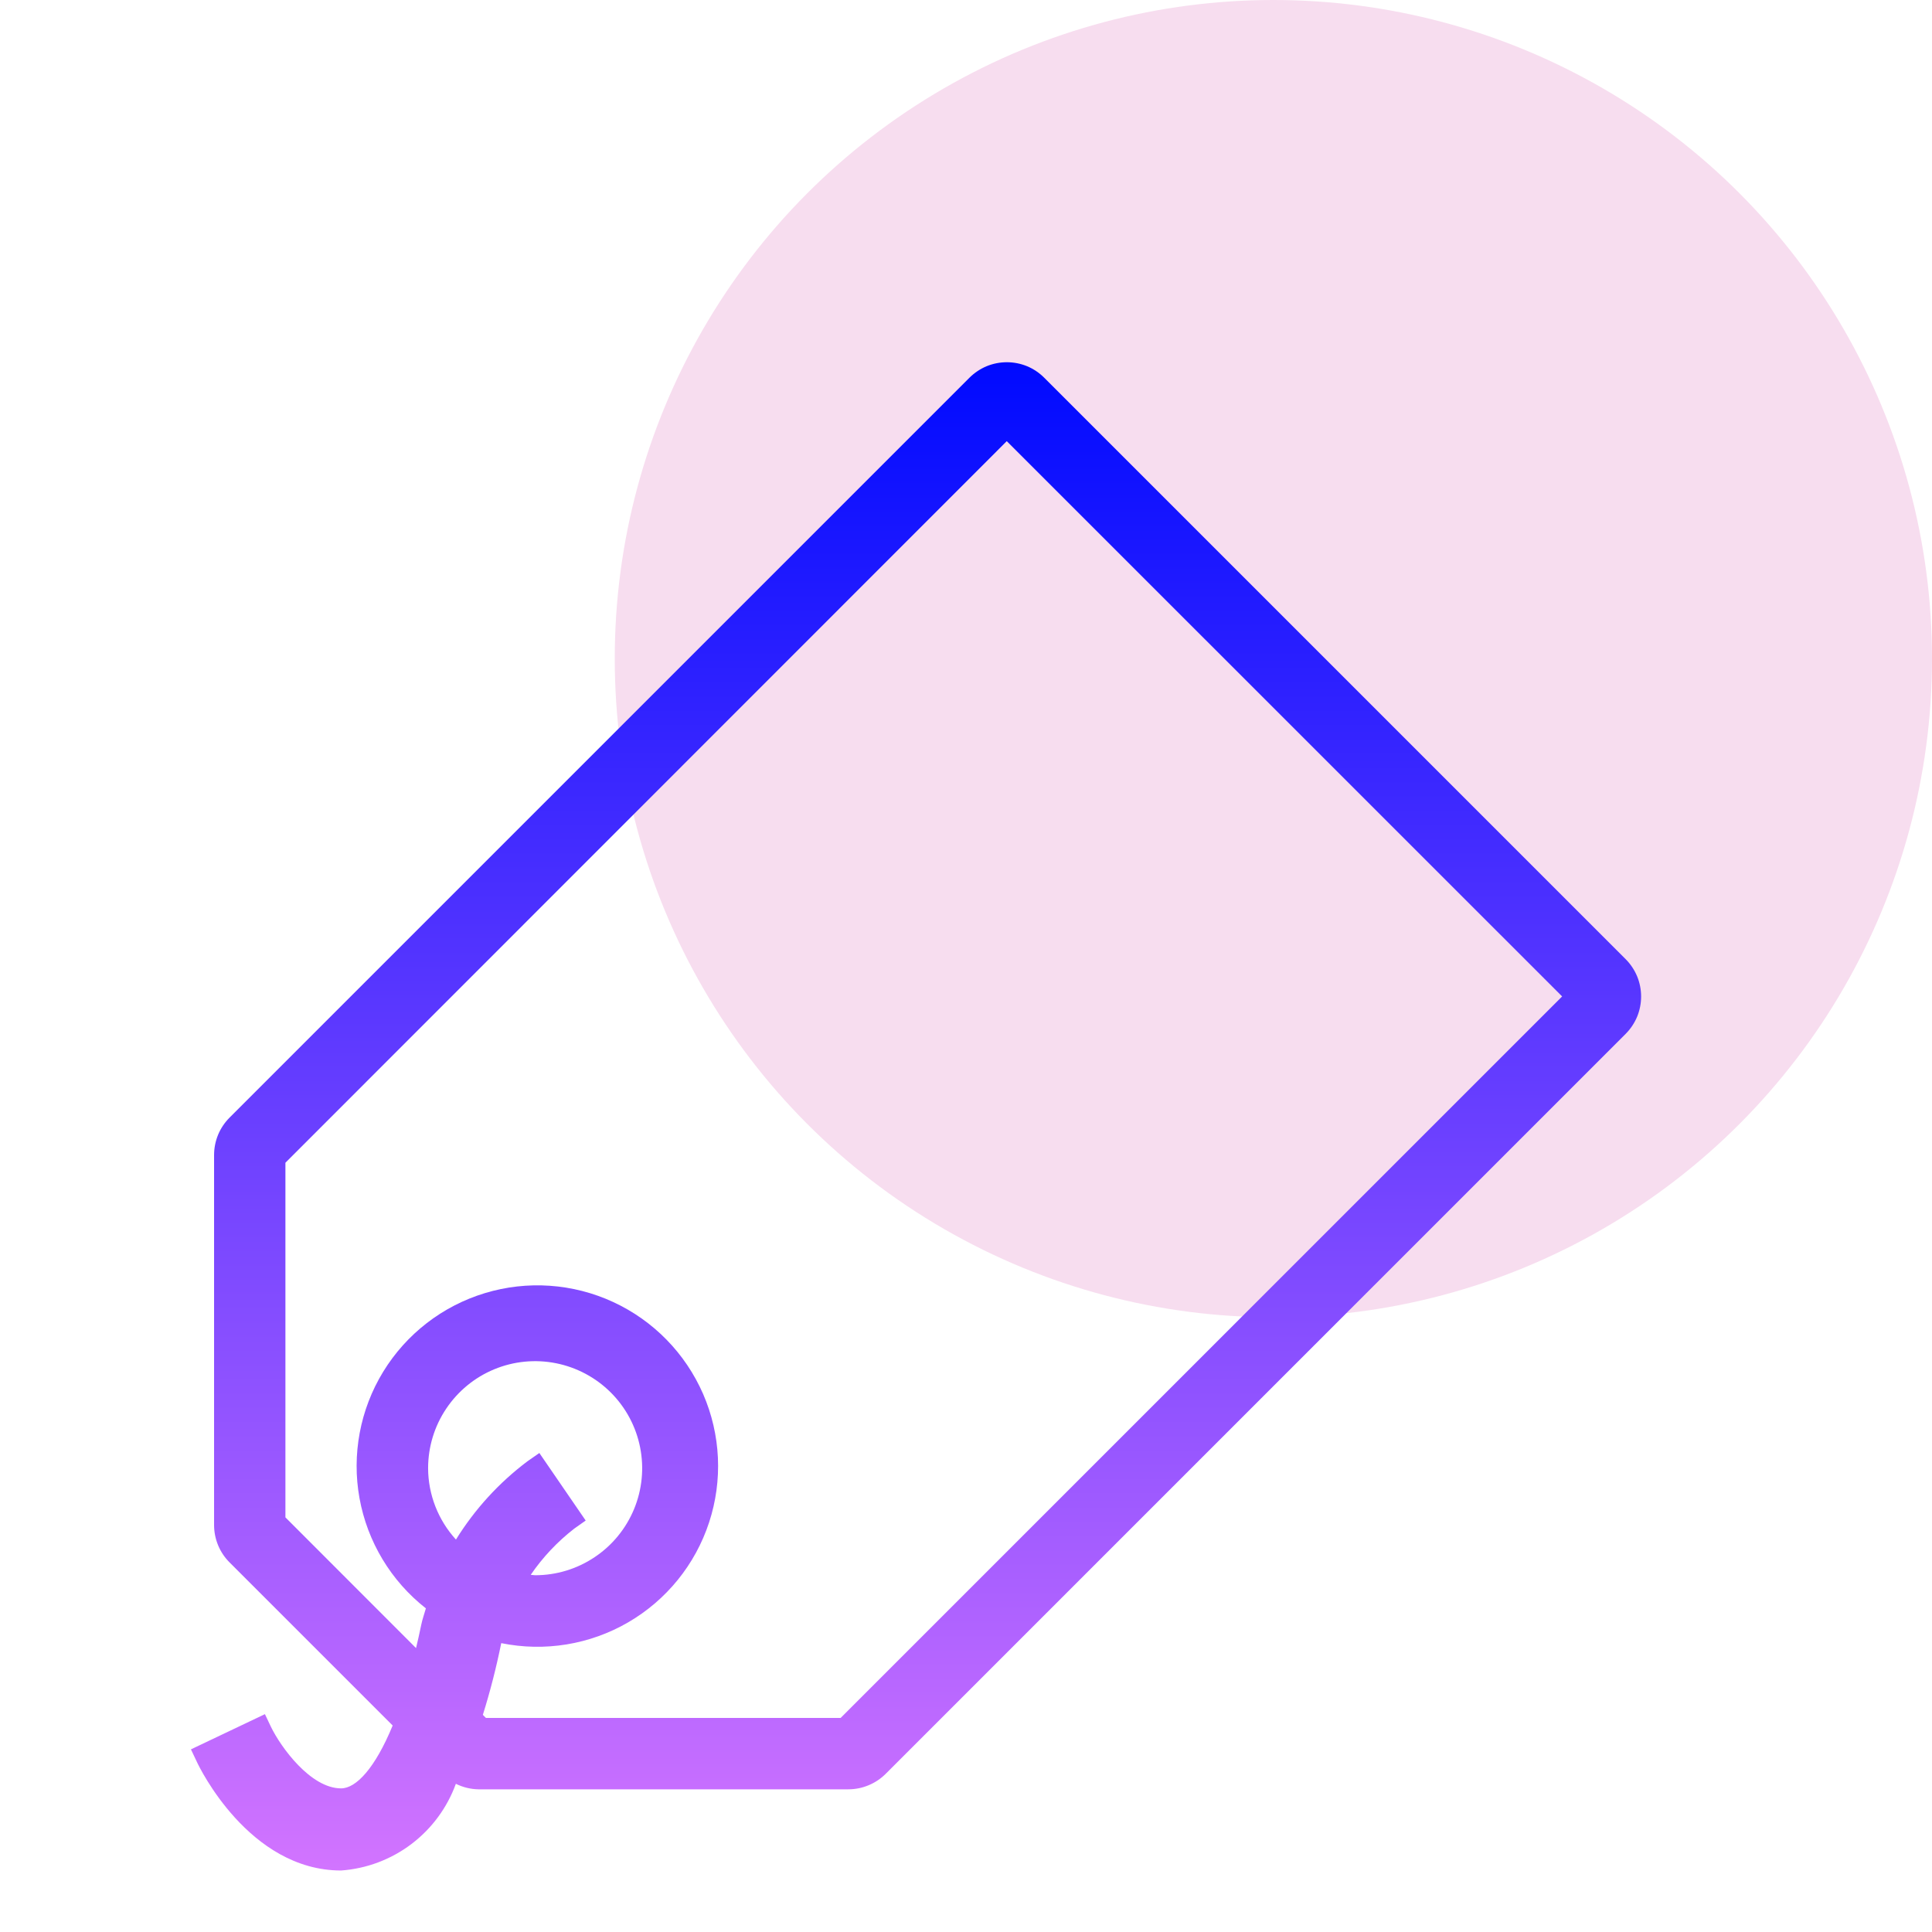 <svg width="41" height="41" viewBox="0 0 41 41" fill="none" xmlns="http://www.w3.org/2000/svg">
<circle cx="27.023" cy="13.977" r="13.977" fill="#F7DDEF"/>
<path d="M22.16 8.016C22.056 7.912 21.933 7.829 21.797 7.772C21.66 7.716 21.514 7.687 21.367 7.687C21.22 7.687 21.074 7.716 20.937 7.772C20.801 7.829 20.678 7.912 20.573 8.016L4.871 23.718C4.767 23.823 4.684 23.946 4.628 24.082C4.572 24.218 4.543 24.364 4.543 24.512V32.363C4.543 32.51 4.572 32.656 4.628 32.792C4.684 32.928 4.767 33.052 4.871 33.156L8.333 36.618C7.959 37.526 7.556 37.952 7.239 37.952C6.59 37.952 5.958 37.074 5.752 36.65L5.622 36.377L4.052 37.124L4.181 37.396C4.225 37.492 5.283 39.695 7.239 39.695C7.78 39.656 8.297 39.461 8.729 39.135C9.161 38.808 9.489 38.364 9.674 37.855C9.823 37.929 9.986 37.969 10.151 37.972H18.002C18.15 37.972 18.296 37.943 18.432 37.886C18.568 37.83 18.692 37.747 18.796 37.643L34.498 21.941C34.602 21.837 34.685 21.713 34.742 21.577C34.798 21.441 34.827 21.295 34.827 21.147C34.827 21 34.798 20.854 34.742 20.718C34.685 20.582 34.602 20.458 34.498 20.354L22.16 8.016ZM17.84 36.457H10.312L10.247 36.392C10.403 35.892 10.533 35.384 10.637 34.87C11.559 35.058 12.517 34.901 13.33 34.429C14.144 33.956 14.755 33.202 15.048 32.308C15.341 31.415 15.296 30.444 14.921 29.582C14.545 28.72 13.866 28.025 13.013 27.631C12.159 27.236 11.19 27.169 10.29 27.442C9.39 27.715 8.622 28.309 8.131 29.112C7.641 29.914 7.462 30.869 7.629 31.794C7.797 32.72 8.298 33.552 9.038 34.132C9.005 34.251 8.963 34.362 8.938 34.487C8.904 34.661 8.866 34.815 8.829 34.975L6.057 32.201V24.675L21.365 9.362L33.151 21.146L17.84 36.457ZM9.085 31.158C9.085 30.708 9.218 30.269 9.468 29.896C9.718 29.522 10.072 29.231 10.487 29.059C10.902 28.887 11.359 28.842 11.8 28.93C12.24 29.018 12.645 29.234 12.963 29.552C13.28 29.869 13.497 30.274 13.584 30.715C13.672 31.155 13.627 31.612 13.455 32.027C13.283 32.442 12.992 32.797 12.618 33.046C12.245 33.296 11.806 33.429 11.357 33.429C11.325 33.429 11.296 33.421 11.263 33.42C11.518 33.047 11.829 32.717 12.186 32.44L12.429 32.268L11.446 30.835L11.196 31.009C10.59 31.464 10.075 32.028 9.676 32.672C9.298 32.258 9.087 31.718 9.085 31.158Z" fill="url(#paint0_linear_29_6482)"/>
<defs>
<linearGradient id="paint0_linear_29_6482" x1="19.44" y1="7.687" x2="19.44" y2="39.695" gradientUnits="userSpaceOnUse">
<stop stop-color="#000AFF"/>
<stop offset="1" stop-color="#D274FF"/>
</linearGradient>
</defs>
</svg>
